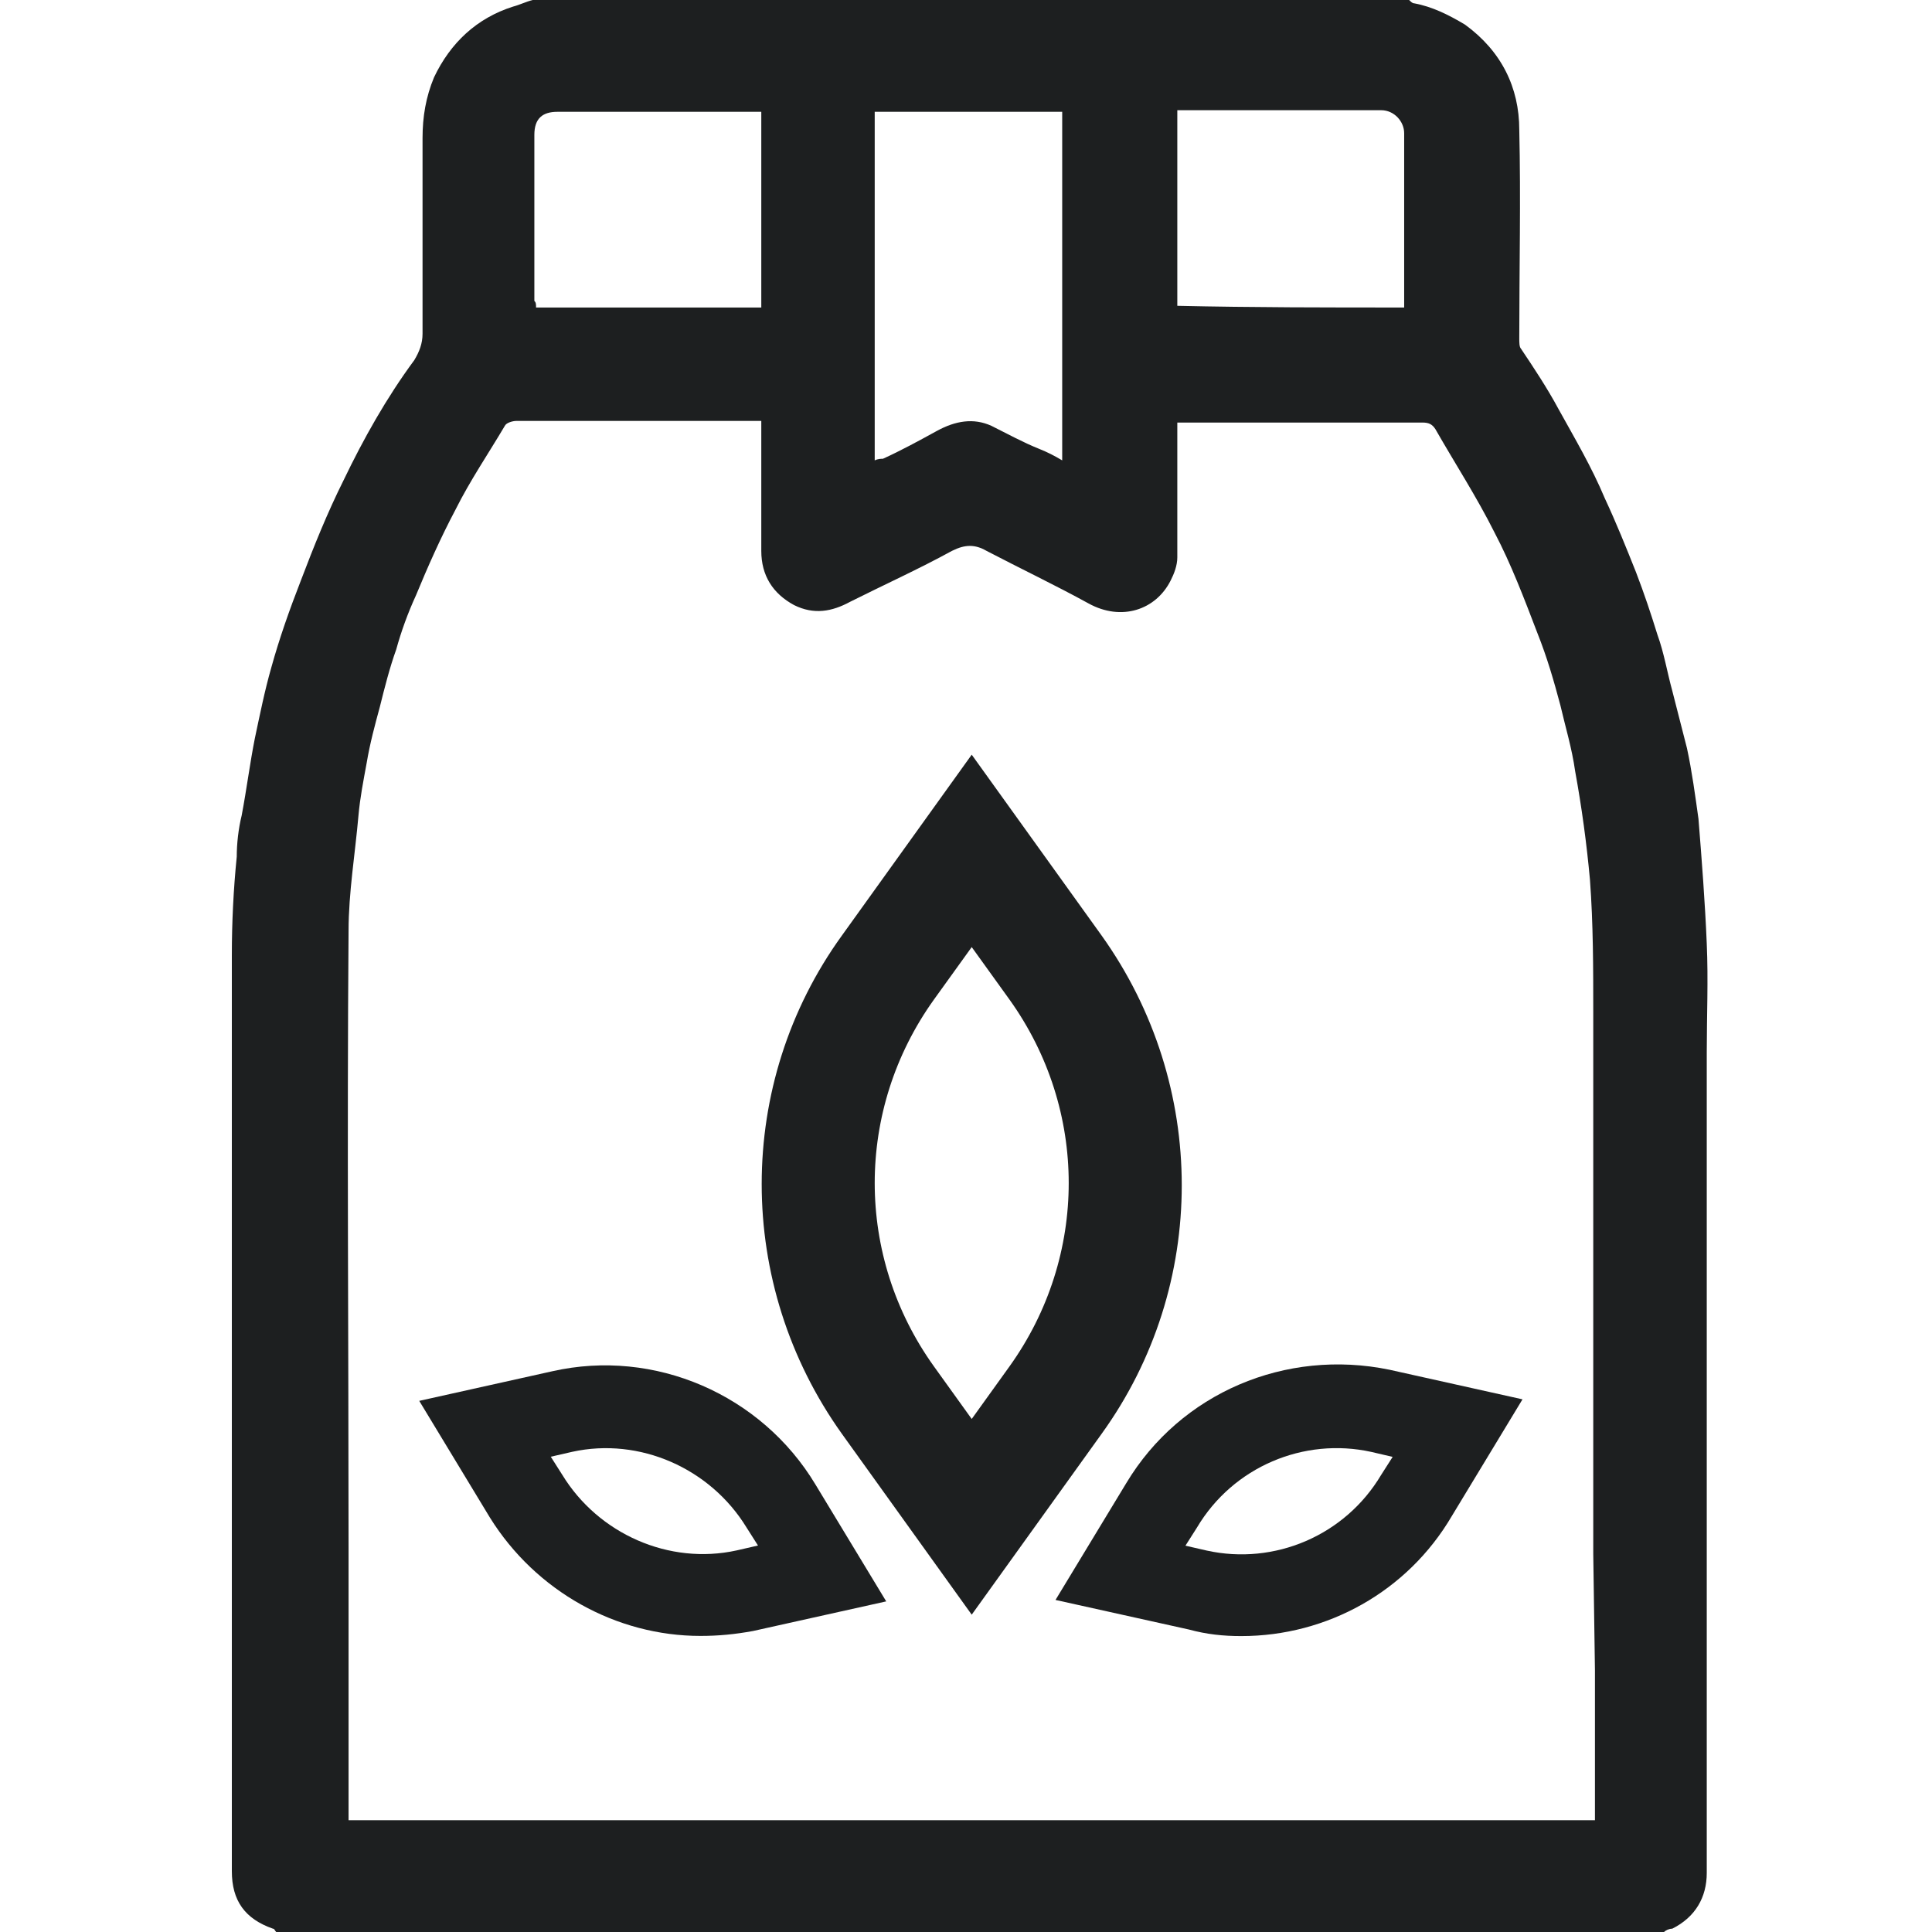 <svg width="24" height="24" viewBox="0 0 24 24" fill="none" xmlns="http://www.w3.org/2000/svg">
<g clip-path="url(#clip0_2541_52065)">
<path d="M20.671 24C14.931 24 9.171 24 3.431 24C3.411 23.98 3.411 23.959 3.391 23.959C3.043 23.837 2.88 23.612 2.88 23.244C2.88 19.445 2.88 15.666 2.88 11.867C2.88 11.459 2.9 11.05 2.941 10.642C2.941 10.478 2.962 10.294 3.002 10.131C3.064 9.804 3.105 9.477 3.166 9.171C3.227 8.885 3.288 8.579 3.37 8.293C3.472 7.925 3.595 7.578 3.738 7.21C3.901 6.781 4.065 6.373 4.269 5.964C4.514 5.454 4.8 4.943 5.147 4.473C5.208 4.371 5.249 4.269 5.249 4.146C5.249 3.329 5.249 2.533 5.249 1.716C5.249 1.45 5.29 1.205 5.392 0.96C5.596 0.531 5.923 0.225 6.373 0.082C6.454 0.061 6.536 0.02 6.618 0C10.254 0 13.869 0 17.505 0C17.525 0.02 17.545 0.041 17.566 0.041C17.791 0.082 17.995 0.184 18.199 0.306C18.648 0.633 18.873 1.083 18.873 1.614C18.893 2.471 18.873 3.35 18.873 4.208C18.873 4.249 18.873 4.31 18.893 4.33C19.057 4.575 19.22 4.82 19.363 5.086C19.567 5.454 19.772 5.801 19.935 6.189C20.078 6.495 20.201 6.802 20.323 7.108C20.425 7.374 20.507 7.619 20.589 7.884C20.671 8.109 20.711 8.354 20.773 8.579C20.834 8.824 20.895 9.049 20.956 9.294C21.018 9.58 21.059 9.886 21.099 10.172C21.14 10.683 21.181 11.214 21.202 11.724C21.222 12.174 21.202 12.623 21.202 13.072C21.202 16.463 21.202 19.854 21.202 23.265C21.202 23.571 21.059 23.816 20.773 23.959C20.732 23.959 20.691 23.98 20.671 24ZM19.792 19.302C19.792 19.241 19.792 19.2 19.792 19.159C19.792 16.974 19.792 14.788 19.792 12.582C19.792 12.031 19.792 11.479 19.751 10.928C19.71 10.478 19.649 10.029 19.567 9.58C19.527 9.294 19.445 9.028 19.384 8.763C19.302 8.456 19.22 8.17 19.098 7.864C18.934 7.435 18.771 7.006 18.567 6.618C18.342 6.169 18.076 5.76 17.831 5.331C17.791 5.27 17.75 5.249 17.668 5.249C16.688 5.249 15.707 5.249 14.727 5.249C14.686 5.249 14.665 5.249 14.625 5.249C14.625 5.311 14.625 5.351 14.625 5.392C14.625 5.903 14.625 6.414 14.625 6.924C14.625 7.026 14.584 7.129 14.543 7.21C14.359 7.578 13.93 7.721 13.522 7.496C13.113 7.271 12.684 7.067 12.255 6.843C12.112 6.761 11.99 6.761 11.826 6.843C11.418 7.067 10.968 7.271 10.56 7.476C10.335 7.598 10.111 7.639 9.865 7.517C9.6 7.374 9.457 7.149 9.457 6.843C9.457 6.352 9.457 5.842 9.457 5.351C9.457 5.311 9.457 5.27 9.457 5.229C9.191 5.229 8.926 5.229 8.66 5.229C7.905 5.229 7.169 5.229 6.413 5.229C6.373 5.229 6.291 5.249 6.271 5.29C6.066 5.637 5.842 5.964 5.658 6.332C5.474 6.679 5.311 7.047 5.168 7.394C5.065 7.619 4.984 7.843 4.922 8.068C4.841 8.293 4.779 8.538 4.718 8.783C4.657 9.008 4.596 9.232 4.555 9.477C4.514 9.702 4.473 9.906 4.453 10.131C4.412 10.601 4.33 11.091 4.33 11.561C4.31 14.114 4.33 16.667 4.33 19.22C4.33 19.241 4.33 19.282 4.33 19.323V20.752C4.33 21.365 4.33 21.998 4.33 22.611C9.498 22.611 14.645 22.611 19.813 22.611C19.813 21.978 19.813 21.365 19.813 20.752L19.792 19.302ZM10.866 5.719C10.907 5.699 10.948 5.699 10.968 5.699C11.193 5.597 11.418 5.474 11.642 5.351C11.867 5.229 12.092 5.188 12.316 5.29C12.521 5.392 12.705 5.494 12.909 5.576C13.011 5.617 13.093 5.658 13.195 5.719C13.195 4.269 13.195 2.819 13.195 1.389C12.419 1.389 11.642 1.389 10.866 1.389C10.866 2.839 10.866 4.269 10.866 5.719ZM6.659 3.82C7.598 3.82 8.538 3.82 9.457 3.82C9.457 3.003 9.457 2.206 9.457 1.389C9.416 1.389 9.396 1.389 9.355 1.389C8.538 1.389 7.741 1.389 6.924 1.389C6.74 1.389 6.638 1.471 6.638 1.675C6.638 2.369 6.638 3.043 6.638 3.738C6.659 3.758 6.659 3.779 6.659 3.82ZM17.443 3.82C17.443 3.779 17.443 3.758 17.443 3.717C17.443 3.023 17.443 2.349 17.443 1.654C17.443 1.511 17.321 1.369 17.157 1.369C16.34 1.369 15.523 1.369 14.706 1.369C14.686 1.369 14.645 1.369 14.625 1.369C14.625 2.186 14.625 2.982 14.625 3.799C15.564 3.82 16.504 3.82 17.443 3.82Z" fill="#1D1F20"/>
<path d="M12.071 20.058L10.458 17.811C9.13 15.952 9.13 13.46 10.458 11.622L12.071 9.375L13.685 11.622C15.012 13.48 15.012 15.972 13.685 17.811L12.071 20.058ZM12.071 11.765L11.601 12.418C10.621 13.787 10.621 15.605 11.601 16.973L12.071 17.627L12.541 16.973C13.521 15.605 13.521 13.787 12.541 12.418L12.071 11.765Z" fill="#1D1F20"/>
<path d="M8.701 20.322C7.659 20.322 6.658 19.771 6.086 18.852L5.208 17.402L6.862 17.034C8.129 16.748 9.457 17.32 10.131 18.443L11.009 19.893L9.354 20.261C9.13 20.302 8.925 20.322 8.701 20.322ZM6.842 18.096L6.985 18.321C7.434 19.056 8.313 19.444 9.15 19.26L9.416 19.199L9.273 18.974C8.823 18.239 7.945 17.851 7.108 18.035L6.842 18.096Z" fill="#1D1F20"/>
<path d="M15.42 20.324C15.196 20.324 14.992 20.303 14.767 20.242L13.112 19.875L13.991 18.424C14.665 17.301 15.972 16.75 17.259 17.015L18.913 17.383L18.035 18.833C17.483 19.773 16.483 20.324 15.42 20.324ZM14.726 19.201L14.992 19.262C15.829 19.446 16.707 19.078 17.157 18.322L17.3 18.098L17.034 18.036C16.197 17.852 15.318 18.22 14.869 18.976L14.726 19.201Z" fill="#1D1F20"/>
</g>
<defs>
<clipPath id="clip0_2541_52065">
<rect width="24" height="24" fill="white"/>
</clipPath>
</defs>
</svg>
